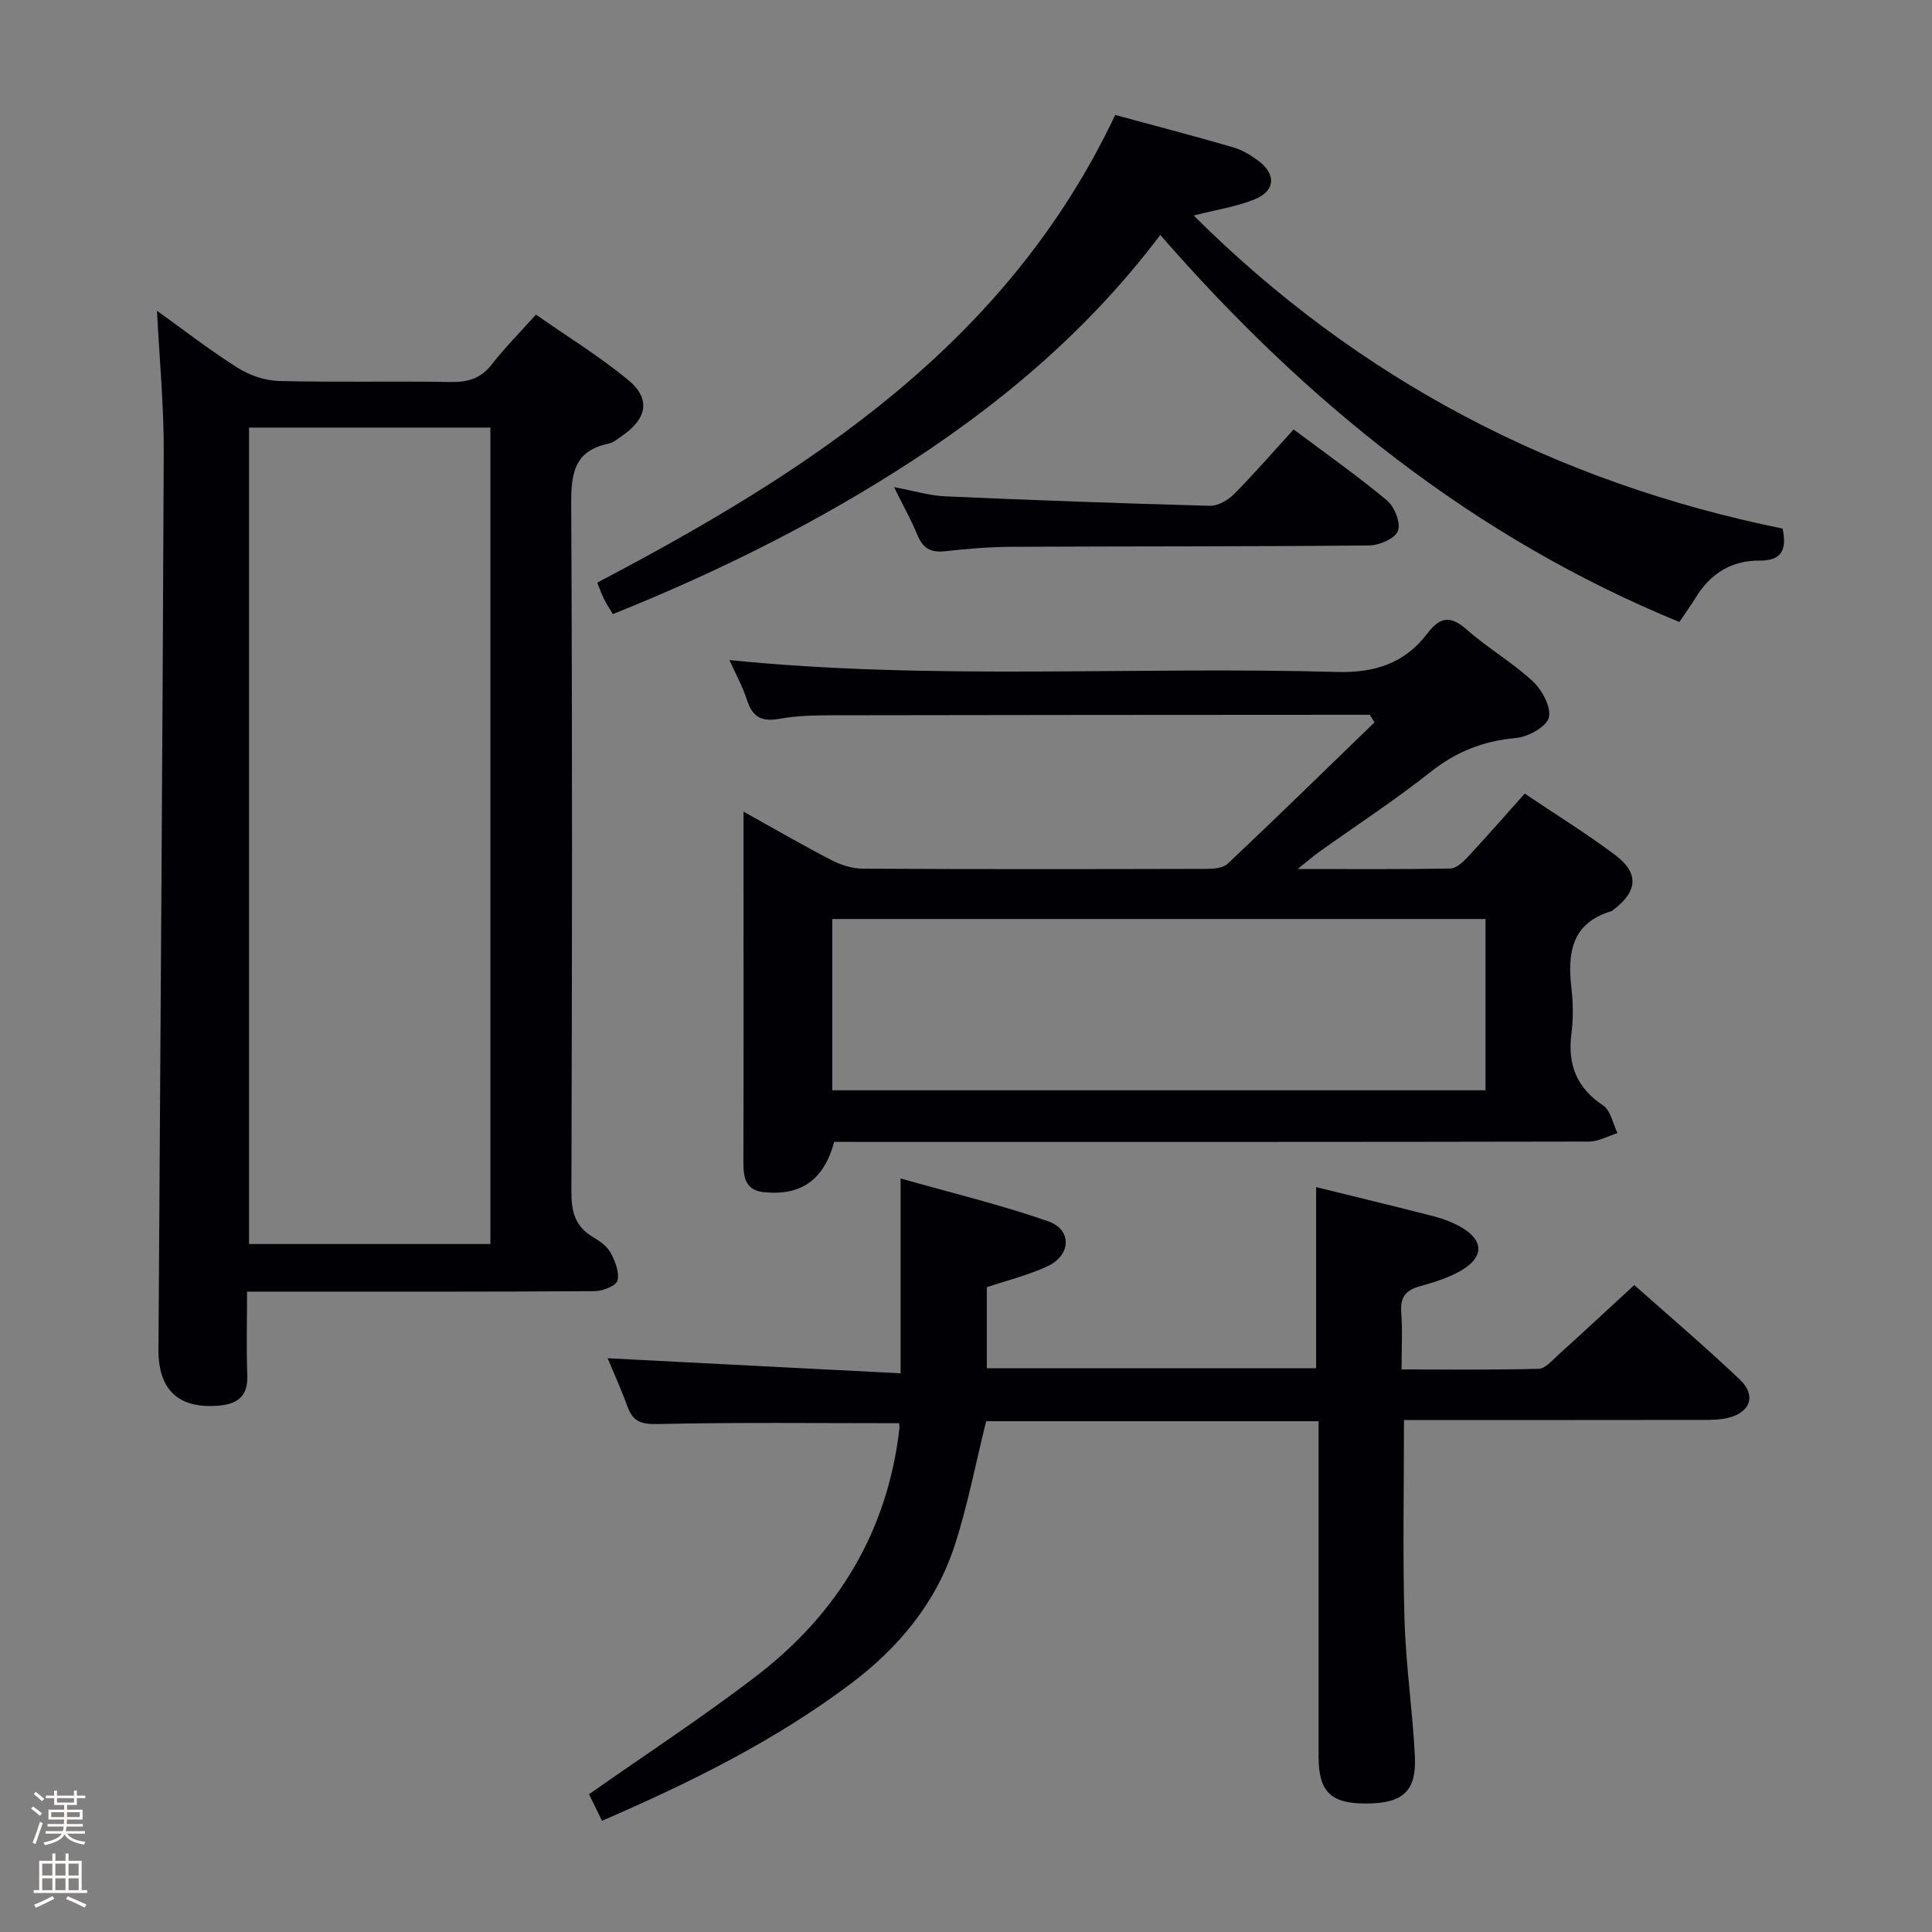 <svg enable-background="new 0 0 400 400" viewBox="0 0 400 400" xmlns="http://www.w3.org/2000/svg"><rect x="0" y="0" width="400" height="400" fill="#808080" stroke="none"/><path d="m6.44 374.46.42-.45c.65.47 1.27.95 1.85 1.44l-.45.49c-.65-.56-1.25-1.06-1.82-1.48m.93 7.33-.63-.26c.55-1.36 1.05-2.8 1.52-4.33.19.1.38.19.59.27-.46 1.29-.95 2.73-1.48 4.32m-.38-10.38.44-.42c.43.34 1.01.82 1.74 1.44l-.49.49c-.53-.51-1.09-1.01-1.69-1.51m2.5.35h1.72v-1.04h.59v1.04h3.52v-1.04h.59v1.04h1.75v.53h-1.75v1.42h-2.03v.97h3.22v2.03h-3.24c0 .35-.01.66-.03.93h3.32v.53h-3.37c-.03.27-.08.58-.15.94h3.96v.53h-3.71c.67.92 1.93 1.48 3.79 1.68-.13.24-.23.44-.29.59-2.13-.38-3.48-1.08-4.04-2.12-.43.97-1.77 1.72-4.03 2.23-.09-.19-.2-.37-.33-.55 2.1-.42 3.37-1.03 3.81-1.83h-3.36v-.53h3.58c.08-.29.13-.61.16-.94h-3.33v-.53h3.39c.02-.27.04-.58.04-.93h-3.23v-2.03h3.25v-.97h-2.07v-1.42h-1.73zm1.12 3.44v1h2.65c.01-.3.02-.44.01-.4v-.25-.35zm1.19-2h3.52v-.91h-3.52zm4.71 2h-2.63v.59c0 .15-.01.28-.01.4h2.64z" fill="#fcfbfa"/><path d="m13.56 383.74h.63v1.52h2.72v6.07h1.13v.6h-11.06v-.6h1.13v-6.07h2.73v-1.52h.63v1.52h2.1v-1.52zm-2.69 8.83.38.56c-1.24.63-2.53 1.25-3.85 1.85-.1-.21-.21-.42-.34-.63 1.36-.55 2.63-1.15 3.81-1.78m-2.13-4.27h2.1v-2.45h-2.1zm0 3.04h2.1v-2.46h-2.1zm2.72-3.04h2.1v-2.45h-2.1zm0 3.04h2.1v-2.46h-2.1zm6.07 3.6c-1.41-.71-2.7-1.3-3.86-1.78l.35-.56c1.45.62 2.75 1.19 3.88 1.72zm-1.25-9.09h-2.1v2.45h2.1zm-2.09 5.49h2.1v-2.46h-2.1z" fill="#fcfbfa"/><g fill="#010105"><path d="m32.5 64.34c5.6 4.01 10.95 8.18 16.67 11.79 2.49 1.57 5.69 2.68 8.6 2.75 11.83.3 23.67-.01 35.49.21 3.62.07 6.31-.73 8.59-3.68 2.64-3.4 5.7-6.47 9.11-10.27 6.49 4.54 13.15 8.62 19.12 13.55 4.65 3.83 3.9 7.92-1.12 11.43-.95.66-1.93 1.52-3.01 1.74-7.04 1.48-7.73 6.17-7.69 12.47.25 47.5.19 95 .04 142.49-.01 4.05.79 7.07 4.34 9.22 1.41.85 2.97 1.89 3.73 3.25.97 1.74 1.89 4.06 1.48 5.81-.25 1.08-3.02 2.21-4.67 2.22-22 .15-44 .1-66 .1-1.79 0-3.59 0-6.03 0 0 6.16-.16 11.76.05 17.36.17 4.39-2.14 5.94-5.99 6.25-8.21.67-12.45-3.23-12.4-11.6.37-61.81.85-123.61 1.09-185.42.06-9.74-.88-19.47-1.4-29.67zm69.03 193.22c0-56.68 0-112.74 0-169.03-16.83 0-33.36 0-49.97 0v169.03z"/><path d="m172.71 236.41c-2.11 7.87-6.86 11.22-14.62 10.41-3.71-.39-4.19-3.03-4.18-6.16.06-19.16.03-38.32.03-57.48 0-4.76 0-9.52 0-15.14 6.55 3.64 12.25 6.97 18.11 9.99 1.98 1.02 4.34 1.81 6.53 1.82 23.66.13 47.32.1 70.97.04 1.57 0 3.63-.11 4.62-1.05 10.24-9.66 20.3-19.5 30.41-29.29-.33-.52-.65-1.04-.98-1.56-1.42 0-2.83 0-4.25 0-35.65.02-71.31.03-106.96.1-3.65.01-7.37.07-10.94.72-3.61.66-5.62-.23-6.76-3.79-.91-2.82-2.37-5.47-3.67-8.36 41.97 4.24 83.85 1.27 125.65 2.46 8.06.23 14.17-1.8 18.92-8.05 2.51-3.3 4.71-3.72 8.04-.76 4.34 3.85 9.49 6.81 13.73 10.76 1.93 1.8 3.88 5.43 3.3 7.52-.55 1.96-4.35 4-6.88 4.22-6.7.6-12.3 2.82-17.6 7.02-7.43 5.88-15.39 11.07-23.11 16.58-1.15.82-2.22 1.77-4.39 3.51 11.43 0 21.5.08 31.58-.1 1.2-.02 2.58-1.28 3.53-2.29 3.95-4.24 7.77-8.61 11.89-13.22 6.44 4.34 12.81 8.26 18.77 12.75 4.96 3.74 4.59 7.53-.43 11.31-.13.1-.26.24-.41.28-8.26 2.47-9.1 8.67-8.26 15.95.36 3.12.39 6.37-.01 9.48-.81 6.38 1.11 11.15 6.59 14.81 1.56 1.04 2 3.76 2.95 5.71-1.95.61-3.91 1.74-5.86 1.75-49.48.1-98.96.08-148.44.08-2.66-.02-5.31-.02-7.87-.02zm134.85-46.14c-45.35 0-90.24 0-135.24 0v35.46h135.24c0-11.86 0-23.44 0-35.46z"/><path d="m124.64 376.97c-1.16-2.36-2.08-4.25-2.69-5.49 11.85-8.33 23.55-15.97 34.61-24.45 16.83-12.9 27.19-29.87 29.65-51.24.05-.45-.04-.92-.05-1.13-16.71 0-33.3-.2-49.87.17-3.43.08-5.22-.42-6.37-3.6-1.3-3.58-2.88-7.04-4.12-10.02 20.18 1.04 40.41 2.08 60.66 3.12 0-13.97 0-26.53 0-40.34 10.39 2.95 20.64 5.41 30.54 8.86 4.99 1.74 4.79 7-.1 9.3-3.99 1.87-8.37 2.93-12.59 4.35v16.78h68.18c0-12.46 0-24.8 0-37.5 8.15 2.01 16.21 3.95 24.23 6.01 1.91.49 3.84 1.19 5.56 2.15 5.02 2.79 5.09 6.39.01 9.24-2.57 1.44-5.5 2.35-8.36 3.14s-4.04 2.23-3.82 5.3c.28 3.76.07 7.56.07 11.91 9.82 0 19.11.11 28.39-.13 1.34-.04 2.73-1.68 3.93-2.77 5.18-4.69 10.29-9.44 15.86-14.57 6.82 6.06 14.52 12.61 21.84 19.55 3.5 3.32 2.2 6.87-2.52 7.97-1.59.37-3.29.4-4.95.4-18.83.03-37.66.02-56.48.02-1.81 0-3.62 0-5.57 0 0 13.97-.28 27.57.1 41.15.27 9.45 1.66 18.87 2.15 28.33.39 7.43-2.48 9.94-10.3 9.92-7.09-.01-9.62-2.51-9.63-9.59-.01-21.33 0-42.65 0-63.98 0-1.79 0-3.57 0-5.58-23.41 0-46.33 0-68.83 0-2.18 8.76-3.81 17.4-6.5 25.69-3.87 11.89-11.58 21.17-21.54 28.67-15.66 11.76-33.03 20.38-51.49 28.36z"/><path d="m240.22 48.64c-15.22 20.21-34.05 35.88-55.02 49.12-18.44 11.64-37.92 21.2-58.32 29.39-.71-1.2-1.34-2.15-1.84-3.16-.51-1.02-.88-2.11-1.39-3.36 43.94-23.09 84.81-49.41 107.24-96.83 8.16 2.22 16.3 4.34 24.39 6.69 1.87.54 3.67 1.62 5.25 2.8 3.73 2.78 3.53 6.24-.77 7.98-3.8 1.54-7.97 2.16-12.62 3.35 34.23 34.09 75.05 55.27 121.93 64.82.91 4.38-.16 6.66-4.79 6.63-5.79-.05-10.15 2.68-13.17 7.61-.95 1.55-2.02 3.03-3.41 5.1-42.63-17.49-77.29-45.48-107.48-80.14z"/><path d="m267.83 88.91c6.71 5.03 13.24 9.61 19.34 14.71 1.56 1.3 2.88 4.66 2.26 6.3-.59 1.57-3.84 2.99-5.94 3.01-24.65.24-49.29.16-73.94.28-4.64.02-9.3.4-13.92.92-2.97.33-4.61-.67-5.72-3.42-1.24-3.06-2.89-5.96-4.82-9.86 4.07.76 7.32 1.76 10.61 1.91 18.26.81 36.53 1.47 54.8 1.96 1.67.04 3.76-1.18 5.02-2.45 4.11-4.13 7.91-8.54 12.31-13.36z"/></g></svg>